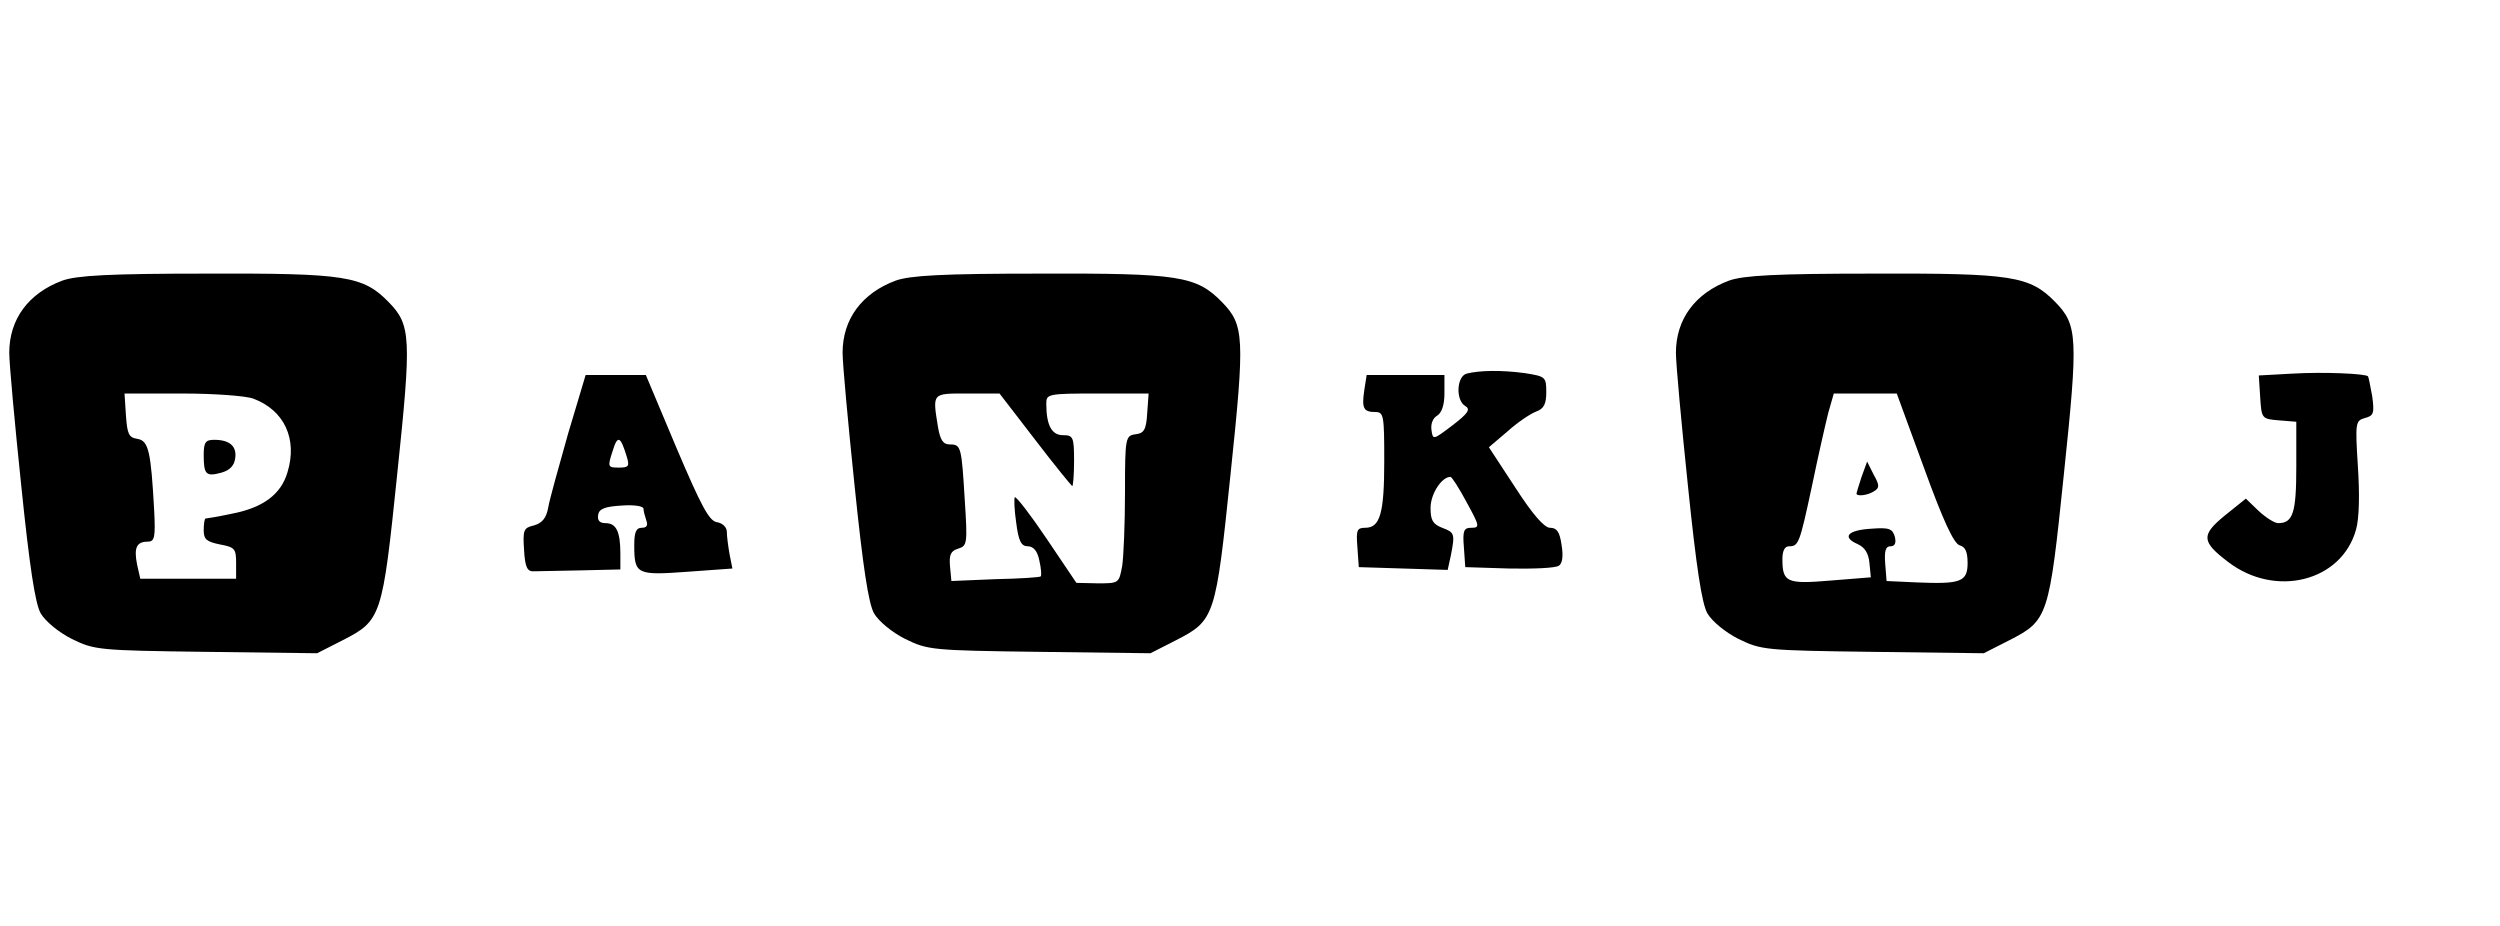 <?xml version="1.0" standalone="no"?>
<!DOCTYPE svg PUBLIC "-//W3C//DTD SVG 20010904//EN"
 "http://www.w3.org/TR/2001/REC-SVG-20010904/DTD/svg10.dtd">
<svg version="1.0" xmlns="http://www.w3.org/2000/svg"
 width="540pt" height="200pt" viewBox="0 0 540 200"
 preserveAspectRatio="xMidYMid meet">

<g transform="translate(0,200) scale(0.1,-0.1)"
fill="#000000" stroke="none">
<path d="M135 1394 c-73 -27 -115 -83 -115 -156 0 -24 12 -154 26 -288 18
-175 30 -254 42 -275 10 -17 39 -41 67 -55 49 -24 57 -25 290 -28 l240 -3 55
28 c84 43 86 50 118 359 31 296 30 322 -19 372 -55 56 -93 62 -393 61 -210 0
-280 -4 -311 -15z m412 -255 c67 -25 96 -87 74 -159 -14 -48 -53 -77 -122 -90
-28 -6 -53 -10 -55 -10 -2 0 -4 -11 -4 -25 0 -20 6 -25 35 -31 32 -6 35 -9 35
-40 l0 -34 -104 0 -103 0 -7 31 c-7 36 -1 49 23 49 15 0 17 9 14 68 -7 127
-12 150 -36 154 -19 3 -22 10 -25 51 l-3 47 125 0 c68 0 137 -5 153 -11z"/>
<path d="M440 1017 c0 -42 5 -47 38 -38 18 5 28 15 30 31 4 26 -12 40 -45 40
-19 0 -23 -5 -23 -33z"/>
<path d="M1935 1394 c-73 -27 -115 -83 -115 -156 0 -24 12 -154 26 -288 18
-175 30 -254 42 -275 10 -17 39 -41 67 -55 49 -24 57 -25 290 -28 l240 -3 55
28 c84 43 86 50 118 359 31 296 30 322 -19 372 -55 56 -93 62 -393 61 -210 0
-280 -4 -311 -15z m301 -344 c42 -55 79 -100 80 -100 2 0 4 25 4 55 0 51 -2
55 -24 55 -24 0 -36 21 -36 68 0 21 3 22 111 22 l110 0 -3 -42 c-2 -36 -7 -44
-25 -46 -22 -3 -23 -7 -23 -125 0 -67 -3 -139 -6 -159 -7 -38 -7 -38 -53 -38
l-46 1 -64 95 c-35 52 -66 92 -69 90 -2 -3 -1 -28 3 -55 5 -40 11 -51 25 -51
12 0 21 -10 25 -31 4 -17 5 -32 3 -34 -1 -2 -46 -5 -98 -6 l-95 -4 -3 32 c-2
24 1 33 18 38 19 6 20 11 14 103 -7 117 -8 122 -32 122 -15 0 -21 9 -26 38
-12 74 -13 72 63 72 l70 0 77 -100z"/>
<path d="M3735 1394 c-73 -27 -115 -83 -115 -156 0 -24 12 -154 26 -288 18
-175 30 -254 42 -275 10 -17 39 -41 67 -55 49 -24 57 -25 290 -28 l240 -3 55
28 c84 43 86 50 118 359 31 296 30 322 -19 372 -55 56 -93 62 -393 61 -210 0
-280 -4 -311 -15z m421 -405 c41 -113 64 -163 77 -167 12 -3 17 -14 17 -38 0
-41 -15 -46 -110 -42 l-65 3 -3 38 c-2 27 1 37 11 37 10 0 13 7 10 20 -5 18
-12 21 -51 18 -51 -3 -64 -18 -30 -33 16 -7 24 -20 26 -41 l3 -31 -87 -7 c-95
-8 -104 -4 -104 47 0 17 5 27 14 27 21 0 23 5 50 131 13 63 29 133 35 157 l12
42 68 0 68 0 59 -161z"/>
<path d="M4021 970 c-6 -18 -11 -35 -11 -36 0 -7 25 -4 38 5 12 7 12 13 -1 36
l-14 28 -12 -33z"/>
<path d="M3168 1193 c-22 -6 -24 -58 -3 -70 12 -7 6 -16 -28 -42 -41 -31 -42
-32 -45 -10 -2 13 3 26 12 31 10 6 16 23 16 48 l0 40 -84 0 -84 0 -5 -32 c-6
-40 -2 -48 24 -48 18 0 19 -8 19 -106 0 -113 -9 -144 -41 -144 -18 0 -20 -5
-17 -42 l3 -43 96 -3 96 -3 7 32 c9 46 8 49 -19 59 -20 8 -25 16 -25 43 0 30
24 67 43 67 3 0 19 -25 35 -55 28 -51 29 -55 10 -55 -16 0 -19 -6 -16 -42 l3
-43 95 -3 c52 -1 100 1 107 6 8 5 10 21 6 45 -4 28 -10 37 -25 37 -12 0 -37
28 -75 87 l-57 87 40 34 c21 19 49 38 62 43 17 6 22 17 22 42 0 33 -2 34 -46
41 -51 7 -99 6 -126 -1z"/>
<path d="M4952 1193 l-73 -4 3 -47 c3 -46 3 -47 41 -50 l37 -3 0 -98 c0 -98
-7 -121 -39 -121 -8 0 -27 12 -43 27 l-27 26 -46 -37 c-51 -42 -50 -56 8 -100
102 -78 245 -42 276 70 7 24 8 77 4 137 -6 95 -5 98 15 104 19 5 21 10 16 47
-4 22 -8 42 -9 43 -4 6 -96 10 -163 6z"/>
<path d="M1227 1063 c-20 -71 -40 -142 -43 -160 -4 -22 -13 -33 -31 -38 -22
-5 -24 -10 -21 -53 2 -37 7 -47 21 -46 9 0 55 1 102 2 l85 2 0 34 c0 48 -9 66
-32 66 -13 0 -18 6 -16 18 2 13 15 18 51 20 26 2 47 -1 47 -7 0 -5 3 -16 6
-25 4 -11 1 -16 -10 -16 -12 0 -16 -10 -16 -37 0 -64 5 -66 115 -58 l97 7 -6
30 c-3 17 -6 39 -6 49 0 10 -9 19 -21 21 -17 2 -34 34 -88 161 l-66 157 -65 0
-65 0 -38 -127z m127 -50 c6 -20 4 -23 -17 -23 -24 0 -25 1 -14 35 11 36 17
34 31 -12z"/>
</g>
</svg>
